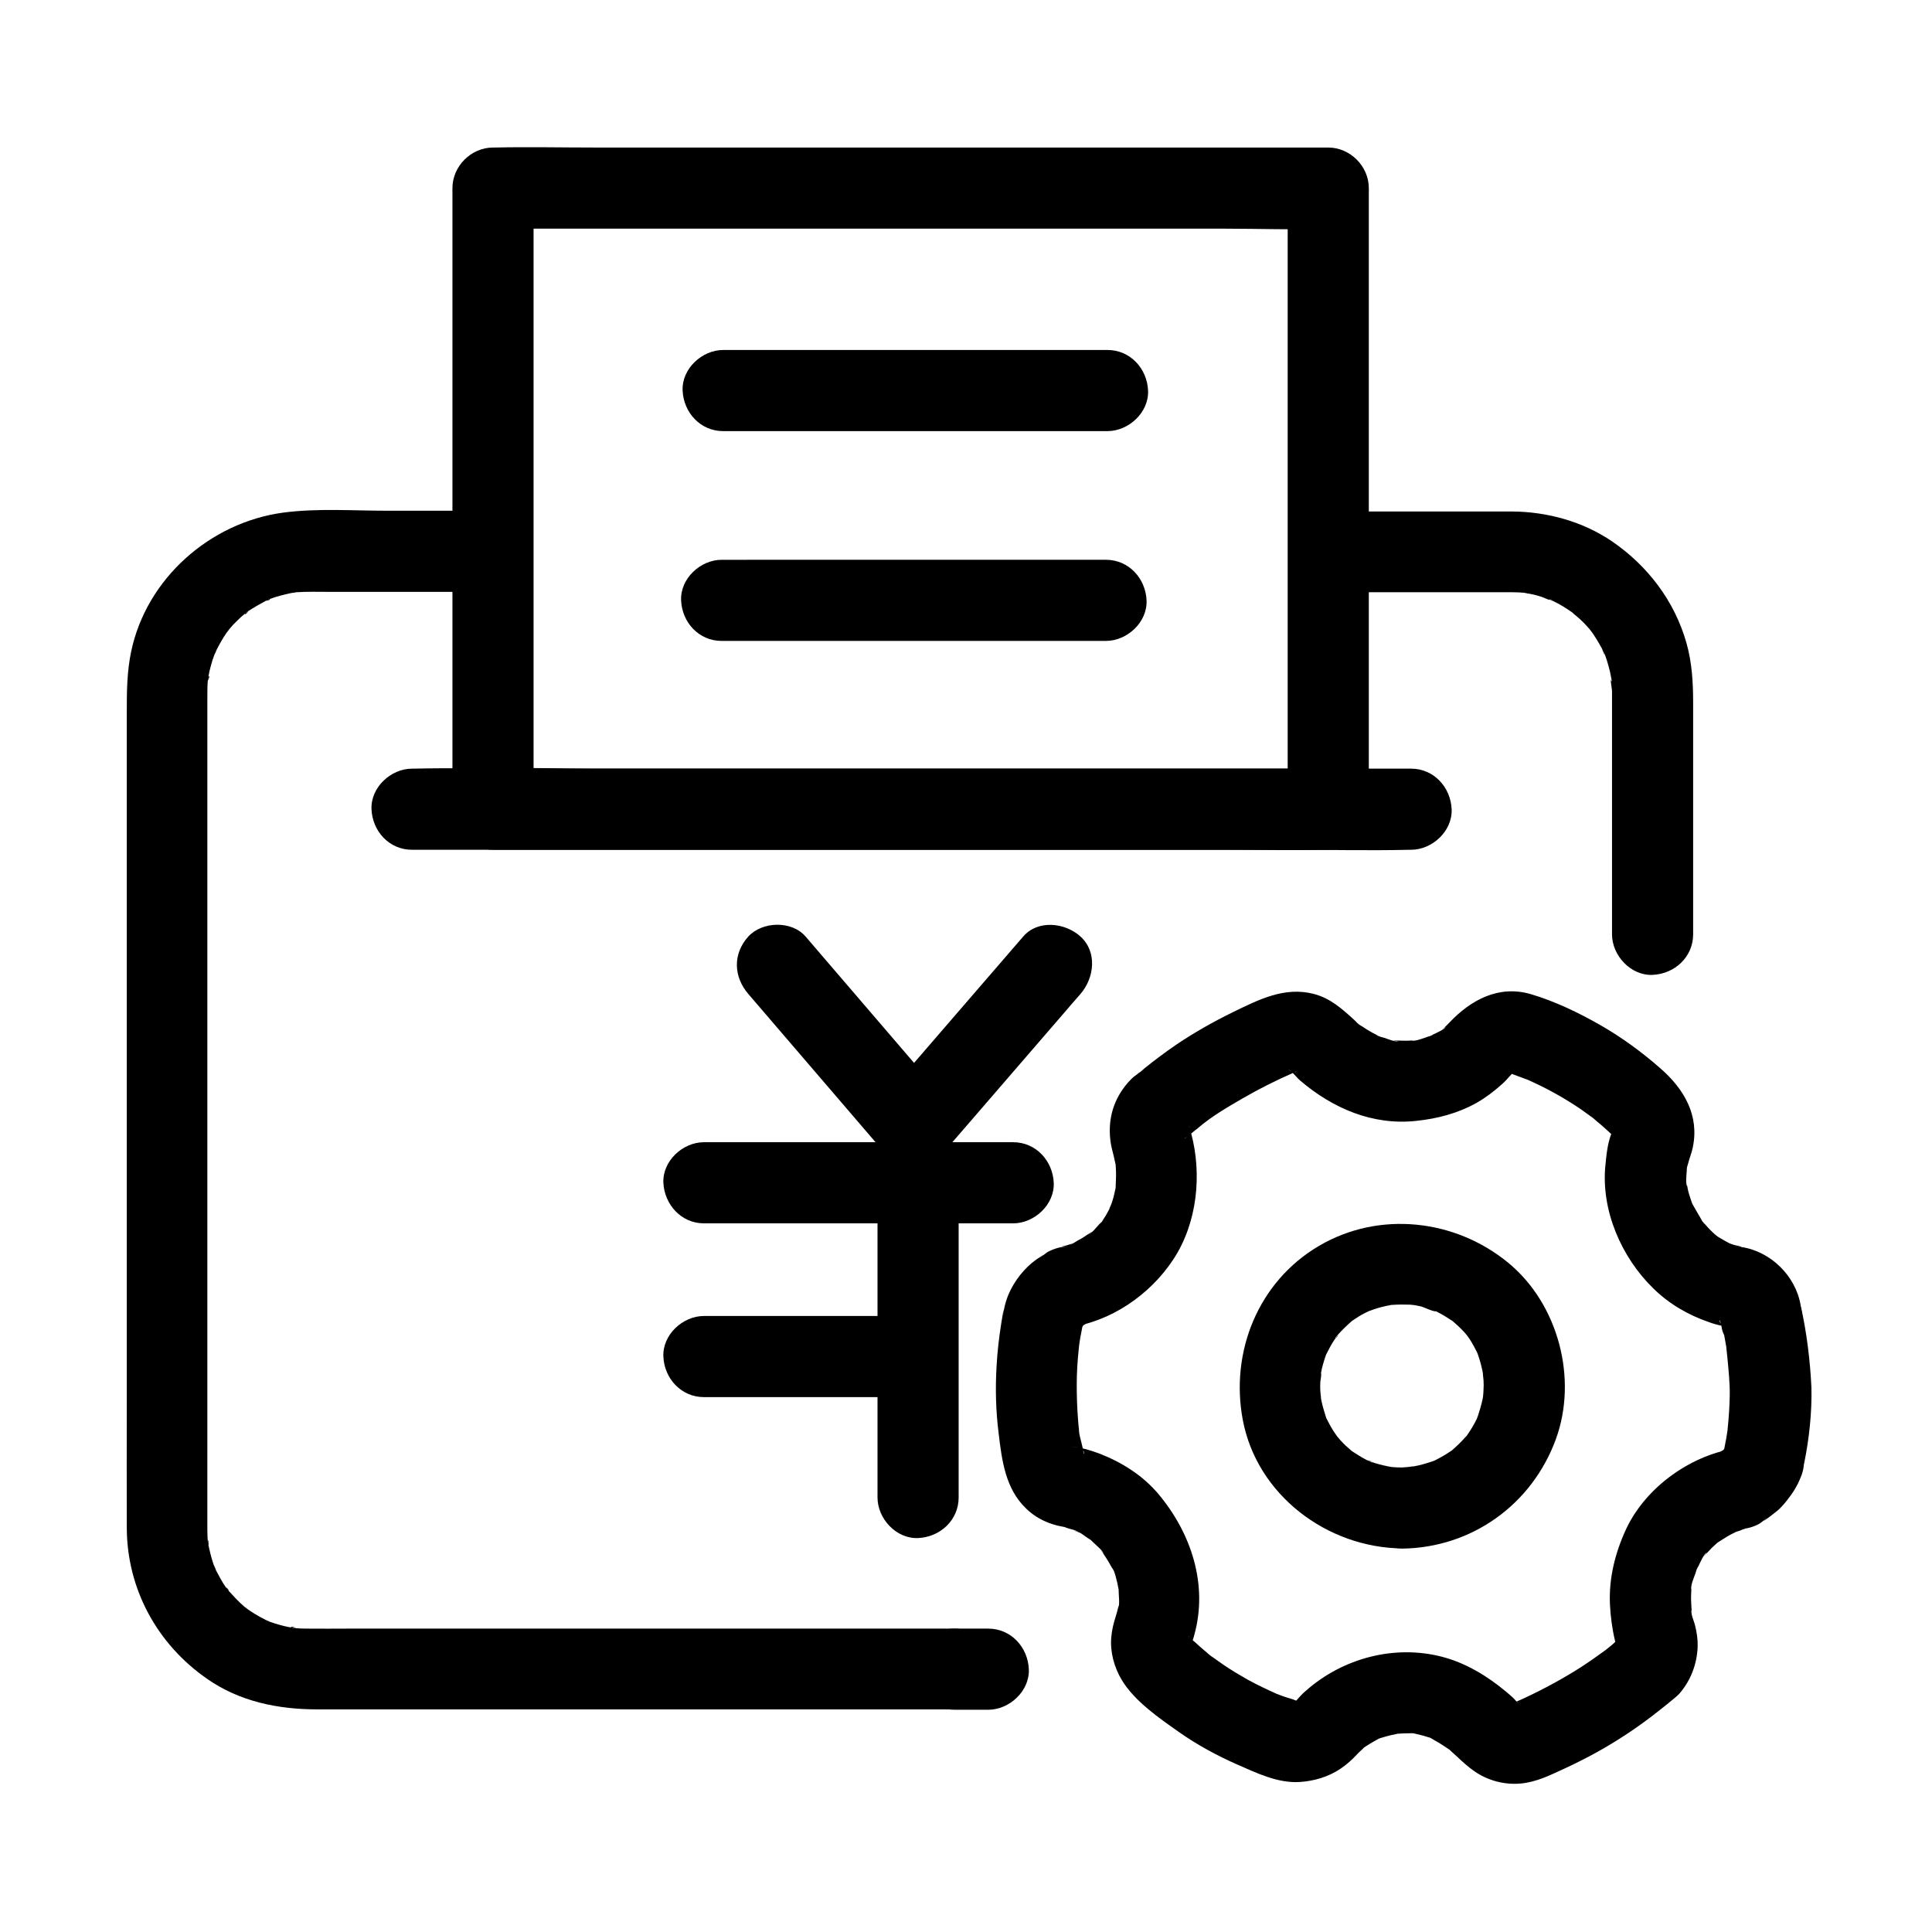 <?xml version="1.0" standalone="no"?><!DOCTYPE svg PUBLIC "-//W3C//DTD SVG 1.1//EN" "http://www.w3.org/Graphics/SVG/1.1/DTD/svg11.dtd"><svg t="1705548618746" class="icon" viewBox="0 0 1024 1024" version="1.1" xmlns="http://www.w3.org/2000/svg" p-id="68220" xmlns:xlink="http://www.w3.org/1999/xlink" width="200" height="200"><path d="M505.8 863.2H185.1c-7.5 0-15 0.1-22.5 0h-0.3c-2.1 0-4.2-0.1-6.2-0.3-3.1-0.3-1.8-1.5 1 0.2-0.9-0.6-3-0.5-4-0.7-3.5-0.7-6.9-1.7-10.3-2.9-0.6-0.2-4.7-1.4-1.1-0.4 3.4 0.9-0.4-0.2-1-0.6-2-1-3.9-2-5.8-3.2-1.5-0.9-2.9-1.9-4.4-2.9-3-2 1 0.6 1.2 1-0.4-0.7-1.9-1.5-2.5-2.1-3.1-2.7-5.9-5.8-8.7-8.9-1.8-2 0.8-0.5 0.9 1.3 0-0.4-1.2-1.7-1.5-2.1-1.1-1.6-2.2-3.3-3.1-5-1-1.7-1.8-3.5-2.8-5.2-1.7-3.2 0.6 1 0.6 1.5 0-0.9-1.1-2.9-1.4-3.7-1.3-3.8-2.2-7.7-3-11.7-0.6-2.8 1-0.1 0.2 1.7 0.2-0.4-0.2-2.5-0.3-2.7-0.1-1.9-0.2-3.7-0.2-5.6v-1.1-7.7V768 648.4 505.9 395.4v-26.1c0-3.1 0-6.1 0.3-9.2 0.3-3.1 1.5-1.8-0.2 1 0.3-0.5 0.4-2.3 0.5-2.7 0.3-1.8 0.7-3.5 1.2-5.3 0.5-1.9 1.1-3.9 1.8-5.7 0.3-0.9 1.2-2.2 1.2-3.1-0.4 0.9-0.7 1.8-1.1 2.7 0.4-0.8 0.7-1.6 1.1-2.4 1.6-3.1 3.3-6.2 5.3-9.1 0.3-0.5 3.1-3.7 0.6-1-2.5 2.8 0.4-0.5 0.8-0.9 1.4-1.7 2.9-3.3 4.5-4.8 1.2-1.2 2.5-2.4 3.9-3.5 0.3-0.3 1.8-1.2 2-1.7-1.6 2.8-3.1 2.2-0.7 0.6 3.5-2.3 7.1-4.3 10.8-6.3 2-1 1.6 0.4-1.5 0.6 0.6 0 1.8-0.7 2.5-1 1.9-0.7 3.8-1.3 5.7-1.8 1.9-0.5 3.9-1 5.9-1.4 0.4-0.1 2.2-0.2 2.7-0.5-3.2 0.4-4 0.5-2.3 0.3 0.7-0.1 1.4-0.1 2.1-0.2 5.9-0.4 12-0.2 18-0.2H255.9c11.2 0 22-9.9 21.5-21.5s-9.4-21.5-21.5-21.5h-50.6c-18.2 0-37.1-1.4-55.2 1-38.7 5.2-72.5 34.9-80.6 73.7-2.2 10.6-2.3 20.9-2.3 31.5v367c0 22-0.1 43.9 0 65.9 0.1 32.3 16 61.5 42.4 79.9 17.2 12.1 37.7 16.3 58.4 16.3h338.1c11.2 0 22-9.9 21.5-21.5-0.8-11.5-9.8-21.3-21.8-21.3z" p-id="68221"></path><path d="M523.8 863.2h-18c-11.2 0-22 9.9-21.5 21.5s9.4 21.5 21.5 21.5h18c11.2 0 22-9.9 21.5-21.5-0.5-11.7-9.5-21.5-21.5-21.5zM706.5 313.9H801.7c2.1 0 4.2 0.1 6.3 0.3 1.7 0.1 4.5 1.1-1-0.2 0.9 0.2 1.8 0.3 2.7 0.5 2.2 0.4 4.4 0.9 6.6 1.6 2.2 0.6 5.3 2.4 7.5 2.6-3.3-0.3-3.4-1.6-1.5-0.6 1.2 0.6 2.4 1.2 3.5 1.8 1.9 1 3.8 2.2 5.6 3.4 0.7 0.5 1.4 1 2.2 1.5 3.7 2.5-2.8-2.6-0.7-0.6 1.7 1.7 3.7 3.1 5.4 4.8 1.6 1.5 3 3.1 4.5 4.8 0.3 0.4 3.2 3.7 0.8 0.9-2.4-2.7 0.3 0.5 0.6 1 1.2 1.8 2.4 3.7 3.5 5.6 0.4 0.8 0.8 1.5 1.3 2.3 0.4 0.8 2.1 5.7 1.2 2.2-1-3.6 0.2 0.6 0.4 1.1 0.4 1 0.7 2.1 1.1 3.2 0.6 1.9 1.1 3.9 1.6 5.8 0.3 1.3 0.5 2.7 0.8 4 0.6 2.7-1 0.3-0.2-1.7-0.7 1.6 0.5 6.4 0.5 8.3v128.7c0 11.2 9.9 22 21.5 21.5s21.5-9.4 21.5-21.5V372.5c0-10.7-0.6-21.5-3.6-31.9-6.3-22.1-20.5-40.7-39.3-53.6-15.5-10.6-34.5-15.8-53.2-15.9H706.7c-11.2 0-22 9.9-21.5 21.5 0.4 11.4 9.3 21.3 21.3 21.3zM218.4 450.4h464.5c21.3 0 42.8 0.5 64.1 0h0.9c11.2 0 22-9.9 21.5-21.5s-9.4-21.5-21.5-21.5H283.4c-21.3 0-42.8-0.5-64.1 0h-0.9c-11.2 0-22 9.9-21.5 21.5 0.5 11.7 9.4 21.5 21.5 21.5z" p-id="68222"></path><path d="M704 407.4H315.8c-17.8 0-35.9-0.7-53.7 0h-0.8l21.5 21.5V317.4 140 99.7l-21.5 21.5H649.5c17.8 0 35.9 0.7 53.7 0h0.8l-21.5-21.5v329.2c0 11.2 9.9 22 21.5 21.5s21.5-9.4 21.5-21.5V317.4 140 99.7c0-11.6-9.9-21.5-21.5-21.5H315.8c-17.9 0-35.8-0.4-53.7 0h-0.8c-11.6 0-21.5 9.9-21.5 21.5v329.2c0 11.6 9.9 21.5 21.5 21.5H649.5c17.9 0 35.8 0.4 53.7 0h0.8c11.2 0 22-9.9 21.5-21.5s-9.4-21.5-21.5-21.5zM396.6 526.8l63.6 74.1 9 10.5c7.2 8.4 23.2 8.3 30.4 0 21.3-24.7 42.7-49.4 64-74.1 3-3.5 6-7 9.1-10.5 7.3-8.5 9-22.2 0-30.4-8.1-7.4-22.6-9.1-30.4 0-21.3 24.7-42.7 49.4-64 74.1-3 3.5-6 7-9.1 10.5h30.4L436 506.9l-9-10.5c-7.4-8.6-23-8.1-30.4 0-8.3 9.2-7.8 21.3 0 30.4z" p-id="68223" ></path><path d="M373.1 648.4H537c11.2 0 22-9.9 21.5-21.5s-9.4-21.5-21.5-21.5H373.1c-11.2 0-22 9.9-21.5 21.5 0.6 11.6 9.5 21.5 21.5 21.5zM373.1 740.5h112.2c11.2 0 22-9.9 21.5-21.5s-9.4-21.5-21.5-21.5H373.1c-11.2 0-22 9.9-21.5 21.5 0.5 11.7 9.5 21.5 21.5 21.5z" p-id="68224" ></path><path d="M465.1 648.6v145.1c0 11.2 9.9 22 21.5 21.5s21.5-9.4 21.5-21.5V666.6v-18c0-11.2-9.9-22-21.5-21.5-11.7 0.5-21.5 9.5-21.5 21.5zM383.3 228.5H587c11.2 0 22-9.9 21.5-21.5s-9.4-21.5-21.5-21.5H383.3c-11.2 0-22 9.9-21.5 21.5s9.4 21.5 21.5 21.5zM382.5 339.7H586.2c11.2 0 22-9.9 21.5-21.5s-9.4-21.5-21.5-21.5H382.5c-11.2 0-22 9.9-21.5 21.5 0.5 11.7 9.4 21.5 21.5 21.5z" p-id="68225" ></path><path d="M743 777.8c-1.6 0-3.3-0.1-4.9-0.2-0.6 0-1.4-0.3-2.1-0.2-0.1 0 4.7 0.8 2.3 0.3-3.3-0.6-6.6-1.3-9.8-2.3-0.8-0.2-3-1.5-3.7-1.3 1.5-0.4 4.1 1.9 1.5 0.6-0.6-0.3-1.2-0.6-1.8-0.8-2.9-1.5-5.6-3.2-8.3-5-3.2-2.1 3.1 2.8 0.3 0.2-1.1-1-2.3-2-3.4-3-0.9-0.9-1.8-1.8-2.7-2.8-0.6-0.6-4.2-5.1-2-2.3 2.1 2.7-0.8-1.2-1.3-2-0.7-1.1-1.4-2.2-2-3.3-0.7-1.3-1.4-2.7-2.1-4-2.2-4.3 1.1 3.7-0.3-0.9-0.9-2.8-1.7-5.5-2.3-8.3-0.2-0.9-1.1-6.2-0.5-2.5 0.6 3.5 0-1.6-0.1-2.6-0.1-1.6-0.1-3.3 0-4.9 0-1 0.8-4.1 0.3-4.8 0 0-0.8 4.6-0.3 2.3 0.1-0.7 0.2-1.3 0.3-2 0.3-1.8 0.7-3.5 1.2-5.2 0.4-1.5 0.9-2.9 1.4-4.4 1.4-4.6-1.5 2.9 0.1-0.3 1.4-2.7 2.7-5.4 4.4-7.9 0.5-0.8 2.1-2.3 2.2-3.2-0.4 2.2-2.7 3.2-1 1.3 0.4-0.5 0.8-1 1.3-1.5 2.2-2.4 4.5-4.6 6.9-6.7 2.9-2.5-3.5 2.3-0.3 0.2 1.3-0.8 2.5-1.7 3.8-2.5 1.3-0.8 2.6-1.5 4-2.2 0.8-0.4 5.4-2.5 2.2-1.1s1.4-0.4 2.4-0.7c1.3-0.4 2.5-0.8 3.8-1.1 1.5-0.4 3.1-0.7 4.6-1 4.9-0.9-4 0.3 1.1-0.1 3-0.2 6-0.2 9.1-0.1 0.8 0 2 0.3 2.7 0.2 0.1 0-4.7-0.8-2.3-0.3 1.8 0.3 3.5 0.6 5.3 1 1.7 0.4 6.8 3 8.2 2.6-0.1 0-4.1-1.9-2.1-0.9 0.6 0.3 1.2 0.5 1.8 0.8 1.6 0.8 3.1 1.6 4.6 2.5 1.3 0.8 2.5 1.6 3.8 2.4 4 2.6-2.4-2.2 0.3 0.1 2.3 2 4.5 4 6.5 6.2 0.6 0.6 3.9 4.7 1.6 1.8-2.1-2.7 0.5 0.8 1 1.5 1.8 2.7 3.3 5.6 4.7 8.5 1.7 3.5-1.3-4-0.2-0.3 0.5 1.5 1 2.9 1.4 4.4 0.4 1.5 0.8 3 1.1 4.5 0.2 0.9 1.1 6 0.5 2.5-0.6-3.7 0 1.7 0.1 2.6 0.1 1.6 0.1 3.3 0 4.9 0 1.4-0.2 2.8-0.3 4.1-0.1 2.9 0.8-4.5 0.3-1.7-0.2 0.9-0.3 1.8-0.5 2.7-0.7 3.3-1.7 6.4-2.7 9.6-1.1 3.4 0.4-1.1 0.7-1.5-0.5 0.5-0.8 1.7-1.1 2.4-0.8 1.6-1.6 3.1-2.5 4.6-0.9 1.5-1.9 2.9-2.8 4.3-0.4 0.5-1.8 2.4 0.1-0.1 2.3-2.9-0.4 0.5-0.8 0.8-2.1 2.4-4.4 4.6-6.9 6.8-3.6 3.2 3.4-2.1-0.8 0.6-1.3 0.8-2.5 1.7-3.8 2.4-1.5 0.9-3 1.7-4.6 2.5-0.6 0.3-1.9 0.7-2.4 1.1 0.7-0.6 4.3-1.6 1.5-0.7-3.4 1.1-6.8 2.2-10.3 2.8-0.7 0.1-1.3 0.2-2 0.3-2.8 0.5 4.5-0.3 1.6-0.3-1.9 0.3-3.9 0.5-6 0.6-11.2 0.1-22 9.8-21.5 21.5 0.5 11.5 9.4 21.6 21.5 21.5 37-0.4 68.9-23.3 81.6-57.9 11.8-32.2 1.3-71.8-25.2-93.6-28.2-23.2-68.5-27.7-100.4-8.9-32.1 18.9-47.1 56.1-40.3 92.2 7.5 39.8 44.7 67.7 84.4 68.1 11.2 0.1 22-10 21.5-21.5-0.7-11.7-9.6-21.3-21.6-21.4z" p-id="68226"></path><path d="M954.4 692c-2.5-15.7-16.1-29-31.8-31.1-7.8-1 0.4-0.1 0.5 0.1-0.7-0.6-3.2-0.9-4.1-1.2-0.9-0.3-1.8-0.6-2.6-0.9-4.6-1.6 4.3 2.3 0.1 0-2-1.1-3.9-2.1-5.8-3.3 0.1 0.1-2.1-1.6-2.2-1.5 2.6 2 3 2.3 1.2 0.8-0.7-0.6-1.4-1.2-2-1.8-1.7-1.6-3.2-3.3-4.8-5.1-2.7-3 0.5 0.9 0.7 0.9-0.8-0.3-2.1-3-2.5-3.7-1.4-2.2-2.6-4.6-4-6.9-2.6-4.5 0.9 3-0.1-0.1-0.6-1.8-1.3-3.6-1.8-5.4-0.4-1.3-0.7-2.6-0.9-4-0.1-0.3-0.1-0.5-0.2-0.8-0.4-2.4-0.4-2.1 0.1 0.9-0.9-1.7-0.3-6.3-0.2-8.1 0-0.5 0.1-1.1 0.1-1.6 0.2-2.5 0.2-2.2-0.1 0.8-0.2-0.5 0.6-2.9 0.7-3.2 0.7-2.9 1.9-5.6 2.5-8.6 3.6-17-4.6-31-17.1-41.9-9.9-8.7-20.7-16.6-32.1-23.1-11.4-6.5-24.1-12.6-36.7-16.3-16.9-4.9-31.6 3-42.9 14.9-0.8 0.9-1.7 1.7-2.6 2.6-0.2 0.2-0.4 0.3-0.5 0.5-1.8 1.5-1.5 1.3 0.9-0.6-0.4 1.2-5.1 3.3-6.2 3.8-0.4 0.2-0.9 0.4-1.3 0.7-2.1 1-1.8 0.8 1.1-0.4-0.2 0.3-2.7 1-2.8 1-1.5 0.5-7.3 2.8-8.8 2.1l2.7-0.3c-1 0.1-2.1 0.2-3.1 0.3-1 0.1-2.1 0.1-3.2 0.1-1.5 0-3.1-0.1-4.6-0.1-4.3 0 1.1 0.3 1.2 0.3-1.7 0.6-5.6-1.1-7.4-1.7-1.2-0.4-3.3-0.7-4.3-1.5 2.8 1.2 3 1.3 0.9 0.3-0.5-0.2-0.9-0.5-1.4-0.7-2.4-1.2-4.7-2.6-6.9-4.1-0.9-0.6-5.4-2.9-1-0.6-1.2-0.6-2.3-1.9-3.2-2.8-6.5-5.9-12.7-11.6-21.6-13.9-15.4-4-29.1 3-42.7 9.6-10.6 5.2-20.9 11-30.6 17.6-5.5 3.8-10.9 7.8-16.1 12-1.1 0.8-2.5 2.5-3.8 3 0.3-0.2 0.6-0.5 1-0.7 2.4-1.8 1.3-0.9-3.4 2.6-3.1 2.8-5.8 6.3-7.8 9.9-4.5 8.1-5.6 17.1-4 26.1 0.5 2.6 1.3 5.1 1.8 7.7 0.2 0.9 1.5 6.7 0.4 1.2 0.3 1.6 0.3 3.4 0.4 5.1 0.1 2.8-0.1 5.6-0.2 8.4-0.2 5.4 1.2-4.4-0.1 0.8-0.3 1.3-0.6 2.7-0.9 4-0.4 1.3-0.7 2.6-1.2 3.9-0.1 0.2-2.2 5-0.7 2.1 1.5-3.1-1 1.8-1.1 2-0.8 1.5-1.7 3-2.7 4.5-2.1 3.2 0.5 1 0.4-0.4 0.1 0.5-2 2.3-2.4 2.7-1.4 1.5-3.9 4.8-5.9 5.5 0.3-0.1 4.1-2.8 0.7-0.7-1.3 0.8-2.5 1.7-3.8 2.5l-2.7 1.5c-1.1 0.6-6.8 4.3-2 1.1-0.8 0.5-2.2 0.8-3 1.1-2.3 0.8-5.7 0.6 0.2 0.8-3.8-0.1-7.6 1.2-10.9 2.9-1.5 1.1-2.9 2.2-4.4 3.4 2.6-2.1 2.9-2.4 1-1.1-6.7 4-12.4 10.5-15.9 17.3-2.4 4.6-3.6 8.9-4.3 14.2 1-8.2-0.6 2.3-0.9 3.9-1.2 7.6-2.1 15.2-2.5 22.9-0.7 11.8-0.4 23.7 1.1 35.5 1.7 14.4 3.6 29.4 14.6 39.9 6.5 6.3 14.7 9.3 23.6 10.2-0.6-0.1-6.1-1.5-2.4-0.1 1.3 0.5 2.7 0.8 4.1 1.2 0.8 0.3 1.7 0.7 2.6 1-5.7-1.4-0.7-0.2 1 0.7 0.9 0.5 5.1 3.8 5.6 3.6-0.3 0.1-4-3.5-1.2-0.8 1 0.9 2 1.8 3 2.8 1.3 1.3 4.1 3.5 4.7 5.2-0.5-0.7-1.1-1.4-1.6-2 0.4 0.6 0.9 1.2 1.3 1.8 1 1.5 2 3 2.9 4.5 0.5 0.9 1.1 1.9 1.6 2.8 0.5 0.9 3.4 5.4 0.6 0.8 1.3 2.1 1.9 5.4 2.5 7.7 0.3 1.3 0.5 2.7 0.8 4 0.7 3.2-0.1-5.3-0.1-0.1 0 2.9 0.7 6.9-0.2 9.8 1.5-4.8 0.1-1.5-0.2-0.1-0.3 1.3-0.7 2.7-1.1 4-1.2 3.9-2 6.8-2.4 11.1-0.7 7.8 1.5 16 5.6 22.8 6.8 11.2 19.6 20 30.1 27.4 9.8 6.9 20.3 12.6 31.2 17.4 10.3 4.5 21.4 9.9 32.9 9.2 7.7-0.5 15.3-2.7 21.8-7.1 3.5-2.4 6.1-4.8 8.9-7.8 1-1.1 2.2-2 3.2-3.1 3-3-3.5 2.2 0.3-0.3 2.1-1.4 4.2-2.7 6.4-3.9 0.5-0.2 0.9-0.5 1.4-0.7 2.1-1 1.8-0.9-0.9 0.3 0.4-0.4 2.5-0.9 2.9-1 2.5-0.8 5-1.4 7.6-1.9 5.2-1.1-4.8 0.2 0.6-0.1 1.6-0.1 3.3-0.2 4.9-0.2 0.5 0 4.3-0.2 4.5 0.2-0.2-0.3-4.5-0.9-1.2-0.2 2.5 0.6 4.9 1.1 7.3 1.9 0.5 0.2 1 0.3 1.4 0.5 2.2 0.9 1.9 0.7-0.9-0.4 1 0.1 2.6 1.3 3.5 1.8 2.6 1.4 5.1 3.1 7.5 4.7 4.5 3-3.1-3 0.9 0.8 1 1 2.2 1.9 3.2 2.9 3.1 2.9 6 5.6 9.5 8 7.1 4.9 15.9 7.2 24.5 6.4 8.4-0.8 15.7-4.5 23.3-8 5.8-2.7 11.4-5.5 17-8.6 10.1-5.6 19.7-11.9 28.9-18.9 3.2-2.4 6.2-4.9 9.4-7.4-5.9 4.6 3.6-2.7 5.2-4.5 6.2-7 9.6-15.9 9.9-25.3 0.1-3.7-0.5-7.6-1.4-11.2-0.6-2.4-2.3-5.8-1.9-8.3 0.1 0.8 0.2 1.5 0.3 2.3-0.1-1.1-0.2-2.3-0.3-3.4-0.1-1.4-0.1-2.8-0.2-4.2 0-1.4 0-2.8 0.1-4.2l0.3-3.3c-0.1 0.8-0.2 1.6-0.3 2.5-0.5-2.3 1.4-6.6 2.2-8.8 0.4-1.3 0.8-2.7 1.4-3.9-2.2 4.4-0.3 0.9 0.3-0.2 0.5-1 3-6.8 4.3-6.9 0.1 0-3.6 4-0.7 1 1.2-1.2 2.3-2.5 3.5-3.7 0.9-0.9 1.8-1.6 2.7-2.5 3.7-3.4-3.9 2.4 0.4-0.3 2.2-1.3 4.3-2.8 6.5-4 0.9-0.5 1.9-0.9 2.8-1.4 4.6-2.5-4.4 1.4 0.7-0.3 0.9-0.3 2.1-0.6 3-1.1 2.6-0.7 2-0.8-1.7-0.3 3.9 0 7.5-1 10.9-2.9 1.5-1.1 2.9-2.2 4.4-3.4-0.7 0.6-1.4 1.3-2.2 1.9 0.3 0.3 9.2-7 6.7-4.9 2.9-2.4 5-5.1 7.3-8.2 1.5-2 2.7-4 3.9-6.3 1.5-3.1 2.8-6 3.2-9.5 1.3-9.5-1 4.7 0.3-1.8 2.6-12.8 4.1-26.7 3.8-39.8-0.7-14.4-2.5-29.4-5.7-43.5-2.4-11-15.8-18.5-26.4-15-11.6 3.7-17.6 14.7-15 26.4 0.7 3.3 1.3 6.7 1.9 10.1 0.5 2.6-0.3-3.3 0.1 0.9l0.6 5.7c0.6 6.5 1.3 13 1.2 19.5-0.1 5.9-0.5 11.7-1.1 17.6-0.4 4.2 0.4-2.3 0 0.4-0.2 1.5-0.5 3-0.7 4.5-0.7 4-1.8 8.1-1.8 12.2 1-3.6 2-7.2 2.9-10.9-0.6 1.4-1.3 2.8-2.1 4.2-0.5 0.8-1 1.7-1.6 2.5 1.8-2.3 2.2-2.8 1.1-1.7-3.8 3 2-0.7 0.1 0.1-2.7 1.2-4.9 3.3-7.1 5.2 5.1-2.1 10.1-4.2 15.2-6.3-24.6 3.1-49.2 20.4-59.8 43-5.8 12.5-9.2 25.9-8.6 39.8 0.3 6.5 1.2 13.2 2.7 19.5 0.3 1.2 0.6 2.6 1 3.7 1 2.6 0-5.4-0.3-0.9 0.4-5.2 0.5-3.1 0.1-1.6-0.7 2.2-0.5 1.7 0.7-1.4-1 1.5-0.9 1.5 0.2 0 0.3-0.4 0.6-0.8 0.9-1.1-1.7 1.6-1.2 1.2 1.3-0.9-1.4 0.1-4.4 3.5-5.6 4.4-1 0.8-2.1 1.7-3.1 2.5-2.6 2.1 4.1-3.1-0.1 0.1-4.4 3.2-8.8 6.3-13.4 9.3-9.6 6.1-19.6 11.5-29.9 16.3-2.7 1.3-5.5 2.3-8.2 3.7 1.2-0.6 4.1-2.1 5.2-1.4-0.4 0-0.9 0-1.3 0.1-1.7 0-1.6 0 0.1 0.2 0.4 0.1 0.9 0.1 1.3 0.2-2.2-0.7-2-0.6 0.7 0.3-3.4-1-0.6 0.1 0.2 0.3-1.2-0.4-2.9-2.8-3.8-3.6-1.3-1.2-2.6-2.3-3.9-3.4-10-8.3-21.2-15.1-33.9-18.4-25.3-6.5-52.5 0.8-72 18-1.9 1.6-3.5 3.4-5.2 5.3-2.6 2.9-0.4 0.4 0.4-0.2-3.7 2.9 3.9-0.6-0.4 0.3-4.1 0.9 4.8 0.1 0.1 0-0.7 0-1.5-0.1-2.2 0-1.8 0.2 5.3 1.4 2.4 0-2.2-1-4.9-1.6-7.1-2.4-1.1-0.4-2.1-0.8-3.2-1.2-5.1-1.9 2.8 1.3-0.3-0.1-5.3-2.4-10.4-4.8-15.5-7.6-4.2-2.4-8.4-4.9-12.4-7.6-2.2-1.5-4.4-3.1-6.5-4.6-3.2-2.3 0.1 0.1 0.6 0.5-1.5-0.9-2.9-2.4-4.3-3.5-1.8-1.5-3.6-3.1-5.3-4.7-0.6-0.5-3.3-2.5-3.4-3.3 0-0.1 2.7 4.4 0.8 0.7 2.1 4.3 1.1 2.6 0.6 1.2-1.4-4.5 0.1 5 0.2 0.3 0 0.9-1.4 4.8 0 1.8 0.7-1.4 1.1-2.9 1.5-4.4 7.4-26.7-1.6-53.9-18.9-74.6-8.3-9.9-19.2-16.8-31.2-21.5-2.4-0.9-4.8-1.7-7.3-2.4-2.6-0.7-5-1-7.8-1.3-1.2-0.1 6.2 0.4 5.9 1.5 0.3-0.9-5-1.6-1.2-0.5 1.5 1.2 1.6 1.2 0.3-0.1 2 2.7 2.4 3.2 1.1 1.3-1.6-2.6 1.4 0.7 0.6 1.6 0 0-0.8-3.6-0.8-3.8-0.6-3-1.9-6.5-1.9-9.6 0 0.7 0.5 4.8 0.1 0.6-0.2-1.7-0.4-3.5-0.5-5.2-0.5-6.2-0.7-12.5-0.7-18.7 0-6.4 0.4-12.8 1.1-19.2 0.1-1.2 0.5-5.3 0-0.4 0.2-1.8 0.5-3.6 0.8-5.4 0.7-4 1.8-8.1 1.8-12.2-1 3.6-2 7.2-2.9 10.9 0.6-1.4 1.3-2.8 2.1-4.2 0.5-0.8 1-1.7 1.6-2.5-1.8 2.3-2.2 2.8-1.1 1.7 3.8-3-2 0.7-0.1-0.1 2.7-1.2 4.9-3.3 7.1-5.2-5.1 2.1-10.1 4.2-15.2 6.3 22.5-2.8 43.6-17.2 56-36.1 12.7-19.3 15.3-45 9.4-67-0.1-0.4-1.1-3.7-1-3.7 0.3-0.1 0.5 5.7 0.5 1.5 0 0.7-1.1 5 0 1.6-0.3 0.8-2.4 4-0.4 1.3-0.6 0.8-3.3 2.9-0.7 1-5.7 4.1 1.6-1.4 2.3-1.9 0.8-0.7 1.6-1.4 2.5-2 0.7-0.5 4.8-4.2 0.7-0.6 7-6 15.3-10.8 23.2-15.4 8.8-5.1 17.8-9.6 27.1-13.7 0.3-0.1 0.6-0.2 0.8-0.4 2.5-1.1 2.2-1-0.7 0.4 0.1 0.1 2.4-0.7 2.2-0.6-0.3 0.3-5.7 0.3-2.1 0.4 1.7 0 2.9 0.7-1.8-0.4 3.4 0.8-0.5-0.4-1.1-0.7 3.3 1.8 0.3-0.3-0.2-0.6 2.3 1.1 4.5 4.3 6.5 6 17.2 14.7 38.4 23.9 61.5 21.4 11.4-1.2 22.1-4 32.1-9.6 4.7-2.7 9.2-6.1 13.2-9.7 1.5-1.3 2.8-2.7 4.1-4.2 0.7-0.8 1.5-1.5 2.1-2.3 1.2-1.1 0.8-0.9-1 0.7 0.7-0.5 1.3-0.9 2-1.2 2.4-1.7-3.7 1.3-1 0.5 2.8-0.8-4.4 0.2-1.6 0.2 2.8 0-4.2-1.4-1.7-0.2 1.1 0.5 2.5 0.8 3.6 1.3 2.2 0.8 4.3 1.6 6.5 2.4 0.9 0.4 3.9 1.3-0.4-0.2 1.6 0.6 3.1 1.4 4.7 2.1 8.6 4 17 8.8 24.8 14.1l5.4 3.9c3.2 2.3 0.2 0-0.4-0.3 1.1 0.7 2.2 1.7 3.2 2.6 1.7 1.4 3.4 2.8 5 4.3 0.8 0.7 1.6 1.5 2.4 2.2 0.6 0.5 1.2 1.1 1.8 1.6 1.3 1.5 1.4 1.5 0.3 0.2-0.3-0.3-0.5-0.7-0.8-1 0.9 1.7 1 1.7 0.2 0-0.2-0.4-0.3-0.8-0.5-1.3 0.2 0.7 0.4 1.3 0.5 2 0.9 2.8-0.3-5.5-0.4-1 0-0.9 1.4-4.8 0-1.8-2.6 5.5-3.2 12.3-3.8 18.2-2.4 23.9 8.5 48.9 25.5 65.4 8.4 8.2 18.4 14 29.5 17.8 2.2 0.8 4.5 1.5 6.9 1.9 2 0.4 4.2 0.3 6.2 0.8-1.8 0.2-3.5-0.1-5.1-1-1.7-0.8-1.7-0.8-0.1 0.1 1.2 0.7 2.7 2.3-1.2-1 2.8 2.4-2-2.9-0.6-0.9 2.3 3.3-1.3 0.2-0.3-1.1-0.2 0.3 0.8 3.4 0.8 3.8 1.7 11.1 16.3 18.3 26.4 15 12.6-3.9 17.4-14.5 15.5-26.4z" p-id="68227"></path><path d="M933.7 719.2c11.2 0 22-9.9 21.5-21.5s-9.4-21.5-21.5-21.5c-11.2 0-22 9.9-21.5 21.5 0.5 11.7 9.5 21.5 21.5 21.5z" p-id="68228"></path></svg>